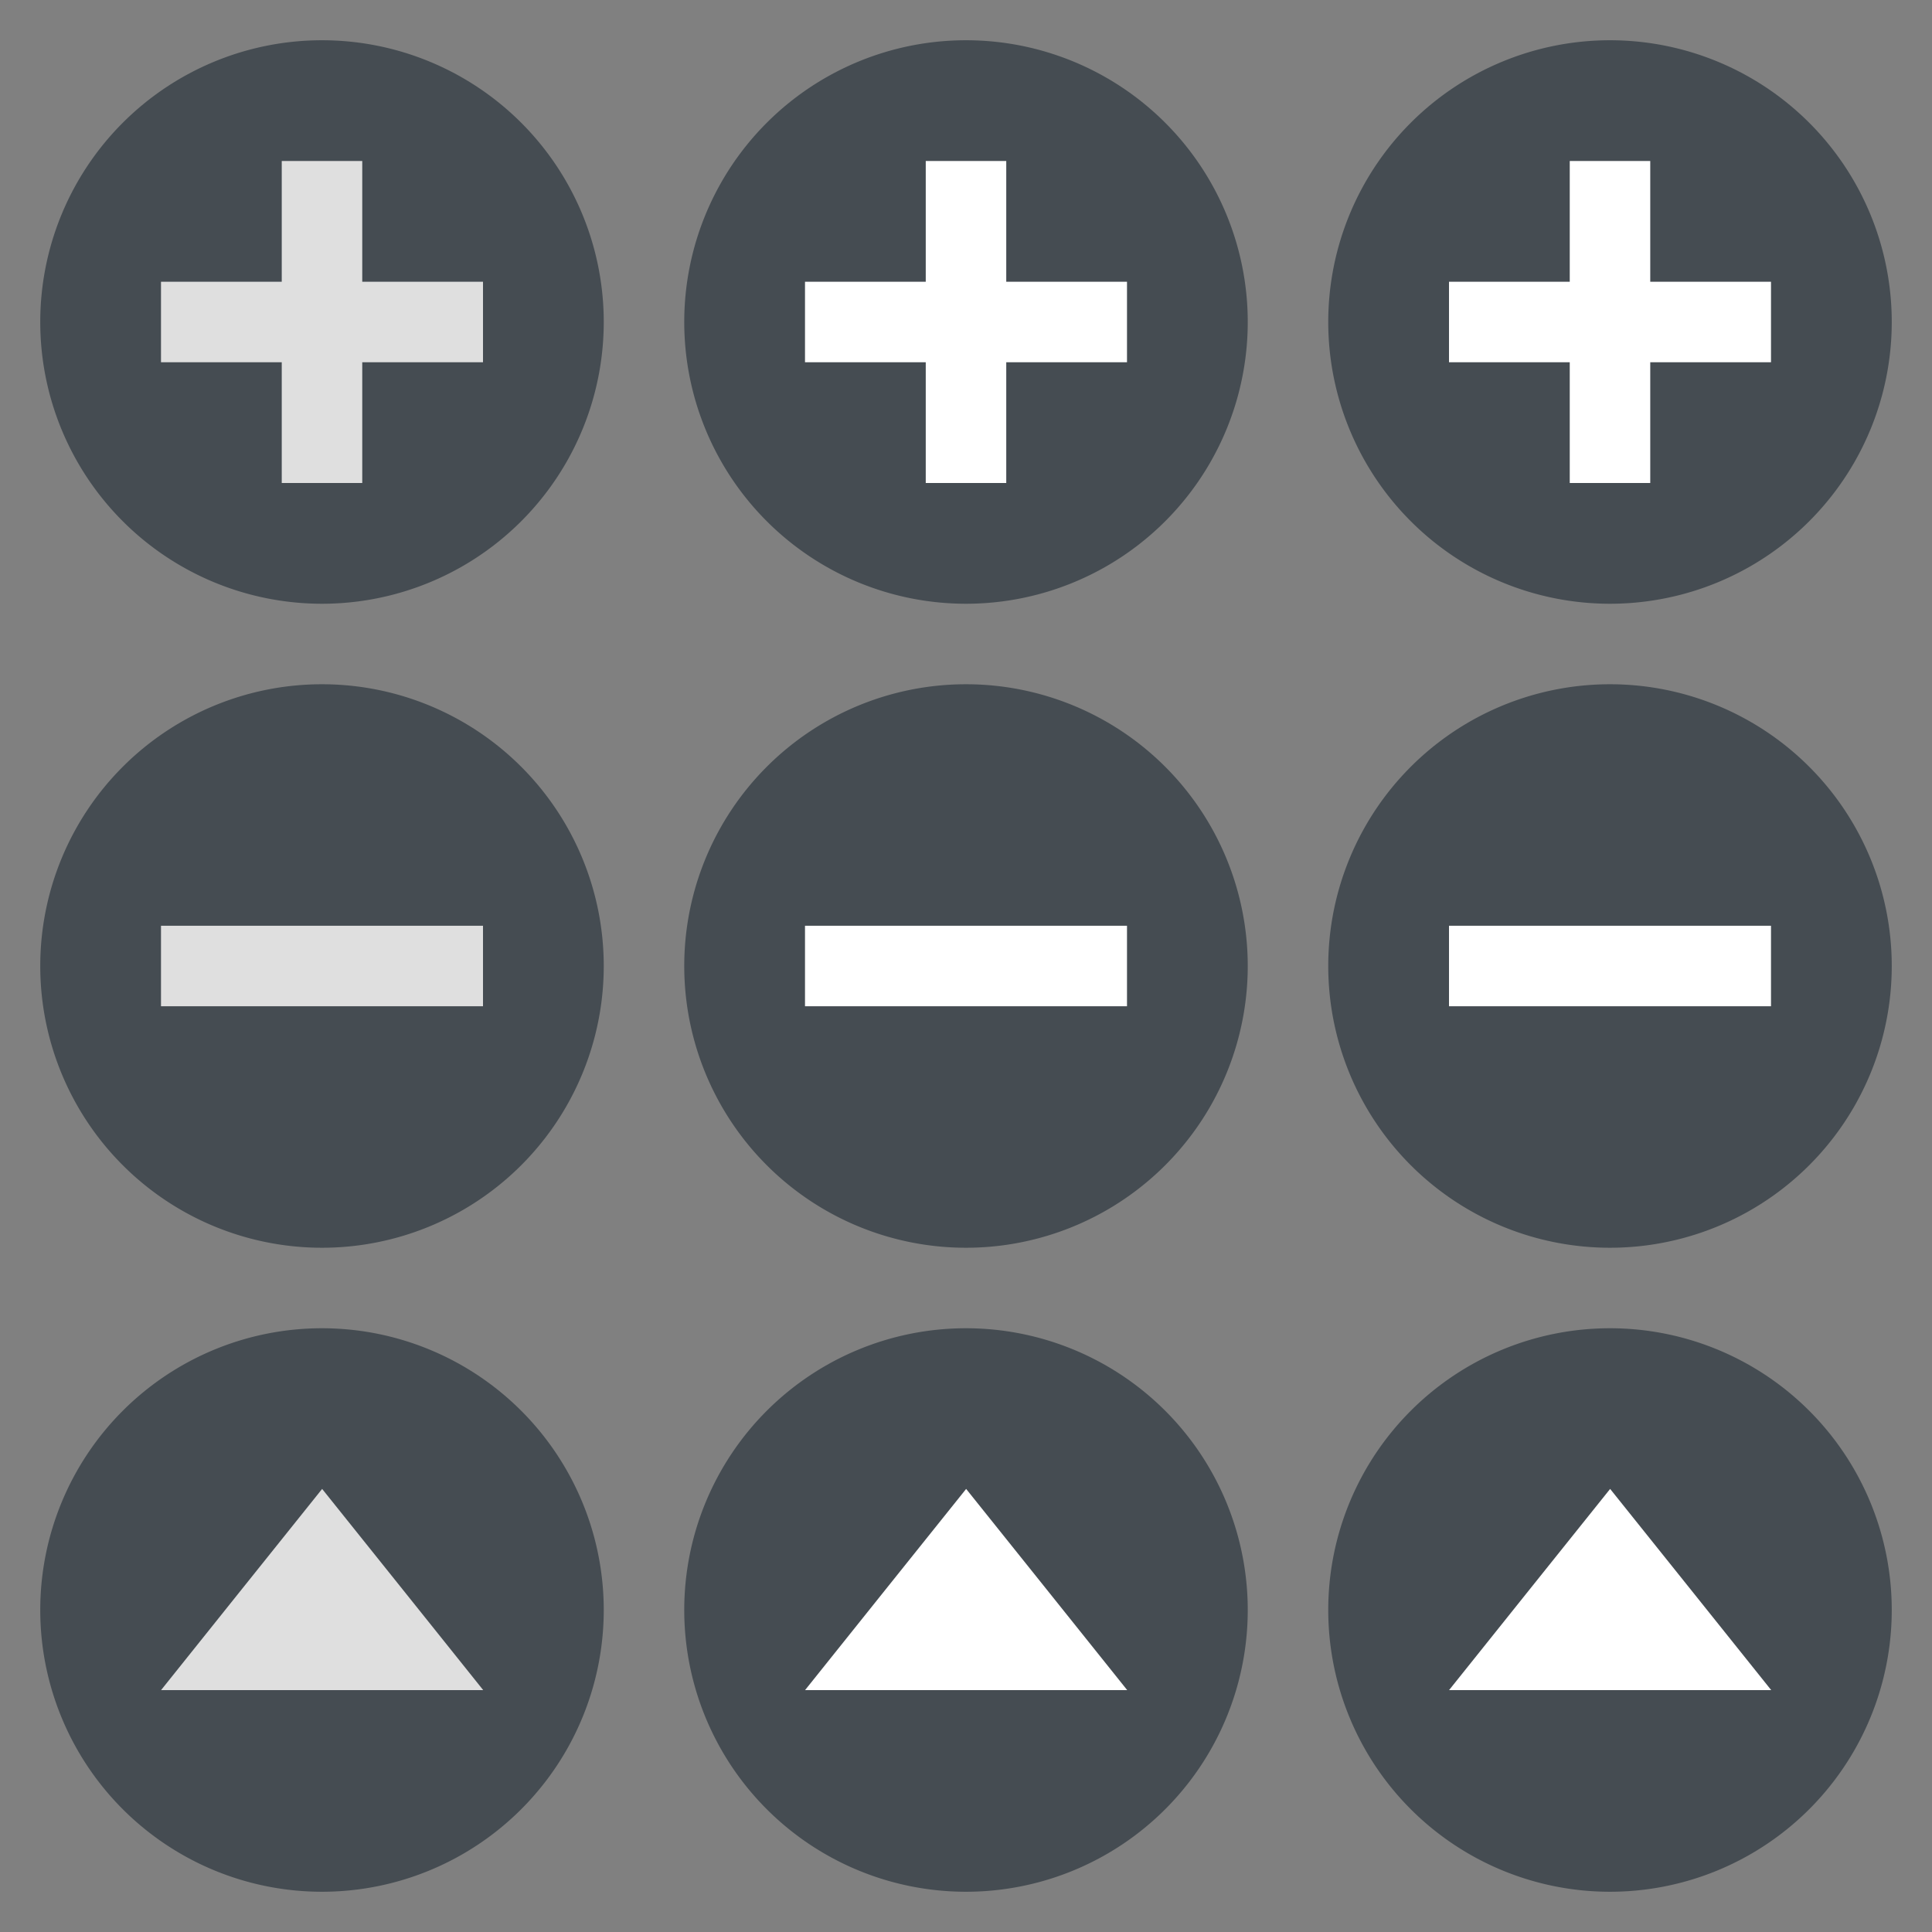 <svg xmlns="http://www.w3.org/2000/svg" width="48" height="48" version="1.1">
 <rect width="100%" height="100%" fill="#808080" stroke="none"/>
 <g id="remove-normal" transform="translate(0,-18)">
  <rect style="opacity:0.001" width="16" height="16" x="0" y="34"/>
  <path style="fill:#454c52" d="m 15,42 a 7,7 0 0 1 -7,7 7,7 0 0 1 -7,-7 7,7 0 0 1 7,-7 7,7 0 0 1 7,7 z"/>
  <rect style="fill:#dfdfdf" width="2" height="8" x="41" y="-12" transform="rotate(90)"/>
 </g>
 <g id="add-normal" transform="translate(0,-18)">
  <rect style="opacity:0.001" width="16" height="16" x="0" y="18"/>
  <path style="fill:#454c52" d="m 15,26 a 7,7 0 0 1 -7,7 7,7 0 0 1 -7,-7 7,7 0 0 1 7,-7 7,7 0 0 1 7,7 z"/>
  <rect style="fill:#dfdfdf" width="2" height="8" x="7" y="22"/>
  <rect style="fill:#dfdfdf" width="2" height="8" x="25" y="-12" transform="rotate(90)"/>
 </g>
 <g id="open-normal" transform="translate(0,-18)">
  <rect style="opacity:0.001" width="16" height="16" x="0" y="50"/>
  <path style="fill:#454c52" d="m 15,58 a 7,7 0 0 1 -7,7 7,7 0 0 1 -7,-7 7,7 0 0 1 7,-7 7,7 0 0 1 7,7 z"/>
  <path style="fill:#dfdfdf" transform="matrix(1.076,0,0,0.776,-0.907,26.622)" d="M 8.281,36.559 10.141,39.779 12,43 l -3.719,0 -3.719,0 1.859,-3.221 z"/>
 </g>
 <g id="remove-hover" transform="translate(16,-18)">
  <rect style="opacity:0.001" width="16" height="16" x="0" y="34"/>
  <path style="fill:#454c52" d="m 15,42 a 7,7 0 0 1 -7,7 7,7 0 0 1 -7,-7 7,7 0 0 1 7,-7 7,7 0 0 1 7,7 z"/>
  <rect style="fill:#ffffff" width="2" height="8" x="41" y="-12" transform="rotate(90)"/>
 </g>
 <g id="add-hover" transform="translate(16,-18)">
  <rect style="opacity:0.001" width="16" height="16" x="0" y="18"/>
  <path style="fill:#454c52" d="m 15,26 a 7,7 0 0 1 -7,7 7,7 0 0 1 -7,-7 7,7 0 0 1 7,-7 7,7 0 0 1 7,7 z"/>
  <rect style="fill:#ffffff" width="2" height="8" x="7" y="22"/>
  <rect style="fill:#ffffff" width="2" height="8" x="25" y="-12" transform="rotate(90)"/>
 </g>
 <g id="open-hover" transform="translate(16,-18)">
  <rect style="opacity:0.001" width="16" height="16" x="0" y="50"/>
  <path style="fill:#454c52" d="m 15,58 a 7,7 0 0 1 -7,7 7,7 0 0 1 -7,-7 7,7 0 0 1 7,-7 7,7 0 0 1 7,7 z"/>
  <path style="fill:#ffffff" transform="matrix(1.076,0,0,0.776,-0.907,26.622)" d="M 8.281,36.559 10.141,39.779 12,43 l -3.719,0 -3.719,0 1.859,-3.221 z"/>
 </g>
 <g id="remove-pressed" transform="translate(32,-18)">
  <rect style="opacity:0.001" width="16" height="16" x="0" y="34"/>
  <path style="fill:#454c52" d="m 15,42 a 7,7 0 0 1 -7,7 7,7 0 0 1 -7,-7 7,7 0 0 1 7,-7 7,7 0 0 1 7,7 z"/>
  <rect style="fill:#ffffff" width="2" height="8" x="41" y="-12" transform="rotate(90)"/>
 </g>
 <g id="add-pressed" transform="translate(32,-18)">
  <rect style="opacity:0.001" width="16" height="16" x="0" y="18"/>
  <path style="fill:#454c52" d="m 15,26 a 7,7 0 0 1 -7,7 7,7 0 0 1 -7,-7 7,7 0 0 1 7,-7 7,7 0 0 1 7,7 z"/>
  <rect style="fill:#ffffff" width="2" height="8" x="7" y="22"/>
  <rect style="fill:#ffffff" width="2" height="8" x="25" y="-12" transform="rotate(90)"/>
 </g>
 <g id="open-pressed" transform="translate(32,-18)">
  <rect style="opacity:0.001" width="16" height="16" x="0" y="50"/>
  <path style="fill:#454c52" d="m 15,58 a 7,7 0 0 1 -7,7 7,7 0 0 1 -7,-7 7,7 0 0 1 7,-7 7,7 0 0 1 7,7 z"/>
  <path style="fill:#ffffff" transform="matrix(1.076,0,0,0.776,-0.907,26.622)" d="M 8.281,36.559 10.141,39.779 12,43 l -3.719,0 -3.719,0 1.859,-3.221 z"/>
 </g>
</svg>
